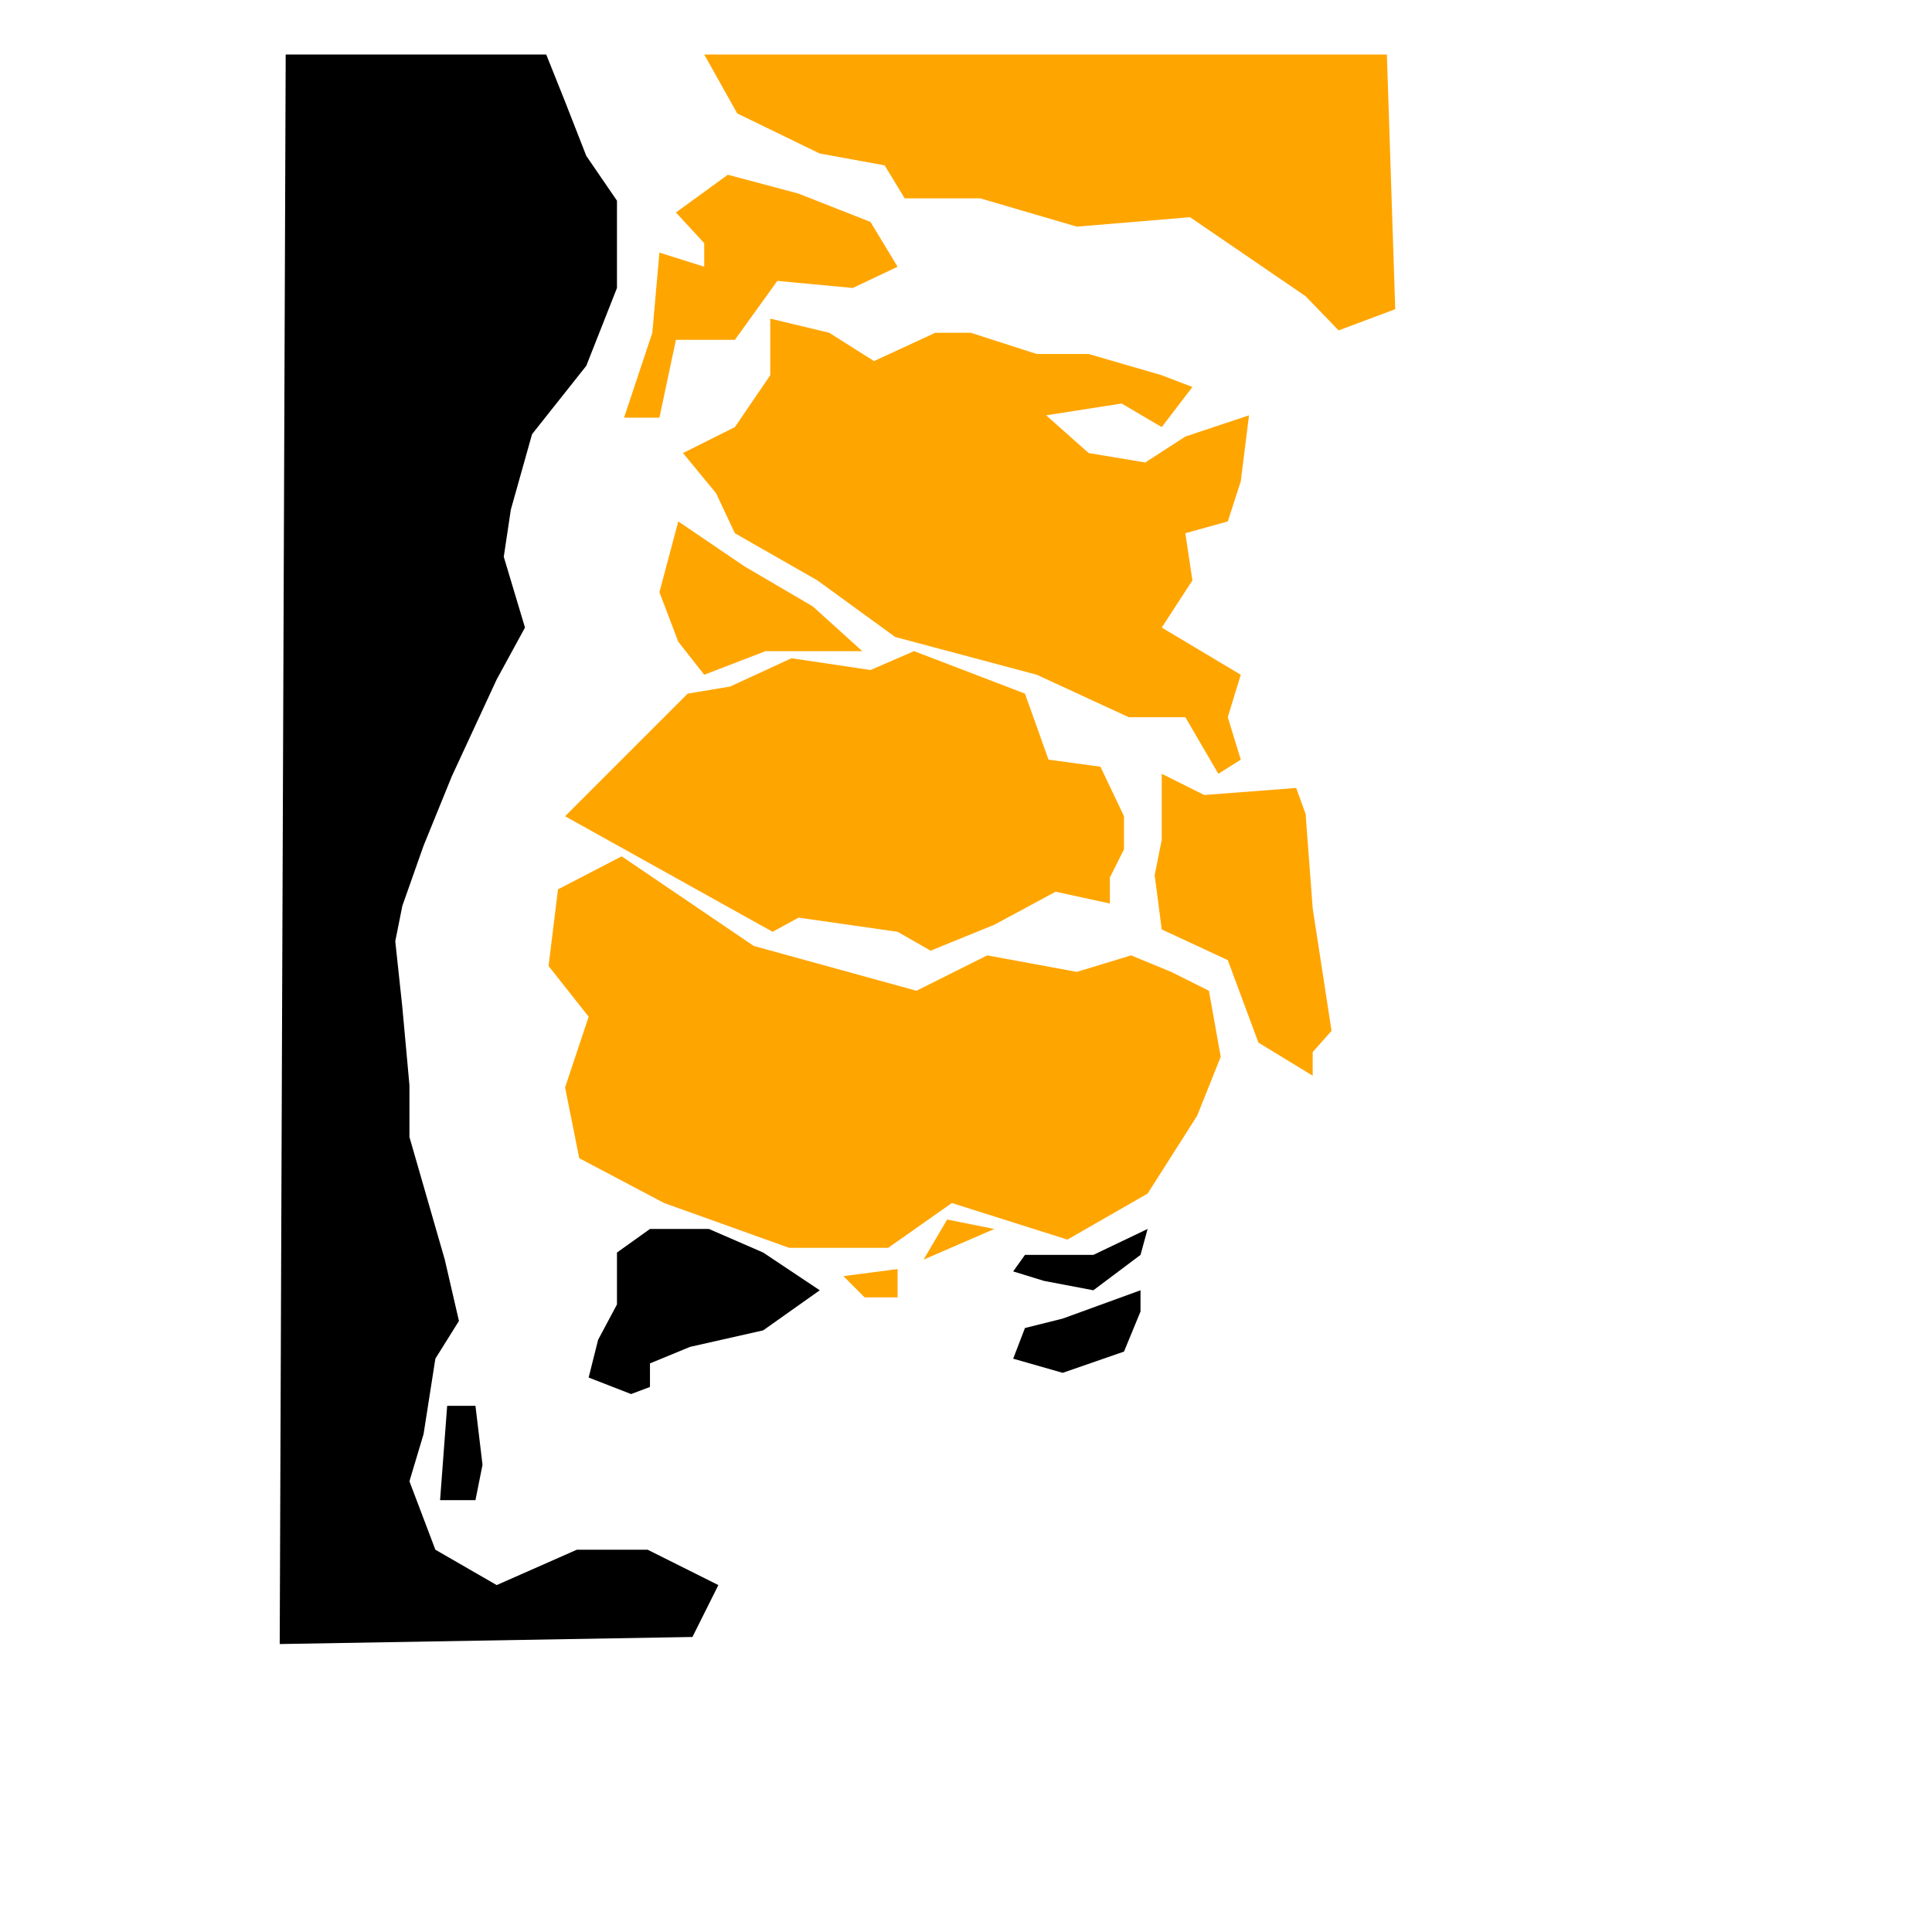 <?xml version="1.0" encoding="UTF-8" standalone="no"?>
<!DOCTYPE svg PUBLIC "-//W3C//DTD SVG 1.1//EN" "http://www.w3.org/Graphics/SVG/1.1/DTD/svg11.dtd">
<svg version="1.1" xmlns="http://www.w3.org/2000/svg" xmlns:xlink="http://www.w3.org/1999/xlink" preserveAspectRatio="xMidYMid meet" viewBox="0 0 640 640" width="640" height="640">

<path d="M92.66 544.61L94.64 18.05L180.94 18.05L187.19 33.67L194.22 51.64L204.38 66.48L204.38 95.39L194.22 121.17L176.25 143.83L169.22 168.83L166.88 184.45L173.91 207.89L164.53 225.08L149.69 257.11L140.31 280.16L133.28 300.08L130.94 311.8L133.28 333.67L135.63 359.45L135.63 376.64L147.34 417.27L152.03 437.58L144.22 450.08L140.31 475.08L135.63 490.7L144.22 513.36L164.53 525.08L191.09 513.36L214.53 513.36L237.97 525.08L229.38 542.27L92.66 544.61Z" id="a4ftKFsz7"></path>
<path d="M145.78 496.95L148.13 465.7L157.5 465.7L159.84 485.23L157.5 496.95L145.78 496.95Z" id="a1lj8ZvGz"></path>
<path d="M209.06 461.8L215.31 459.45L215.31 451.64L228.59 446.17L252.81 440.7L271.56 427.42L252.81 414.92L234.84 407.11L215.31 407.11L204.38 414.92L204.38 432.11L198.13 443.83L195 456.33L209.06 461.8Z" id="a1CaKaq4QC"></path>
<path d="M352.03 436.8L377.81 427.42L377.81 434.45L372.34 447.73L352.03 454.77L335.63 450.08L339.53 439.92L352.03 436.8Z" id="e159oqFmDe"></path>
<path d="M335.63 421.17L345.78 424.3L362.19 427.42L377.81 415.7L380.16 407.11L362.19 415.7L339.53 415.7L335.63 421.17Z" id="bFuyWiY47"></path>
<path fill="orange" d="M313.75 403.98L329.38 407.11L305.94 417.27L313.75 403.98Z" id="d1k6zjjVdR"></path>
<path fill="orange" d="M279.38 422.73L297.34 420.39L297.34 429.77L286.41 429.77L279.38 422.73Z" id="a16R9PdGlu"></path>
<path fill="orange" d="M249.69 313.36L303.59 328.2L327.03 316.48L356.72 321.95L374.69 316.48L387.97 321.95L400.47 328.2L404.38 350.08L396.56 369.61L380.16 395.39L353.59 410.63L315.31 398.52L294.22 413.36L261.41 413.36L220 398.52L191.88 383.67L187.19 360.23L195 336.8L181.72 320L184.84 294.61L205.94 283.67L249.69 313.36Z" id="ebyABzwPK"></path>
<path fill="orange" d="M384.84 278.2L382.5 289.92L384.84 307.89L406.72 318.05L416.88 345.39L434.84 356.33L434.84 348.52L441.09 341.48L434.84 300.86L432.5 269.61L429.38 261.02L398.91 263.36L384.84 256.33L384.84 278.2Z" id="ahenQRR0"></path>
<path fill="orange" d="M255.94 308.67L264.53 303.98L297.34 308.67L308.28 314.92L329.38 306.33L349.69 295.39L367.66 299.3L367.66 290.7L372.34 281.33L372.34 270.39L364.53 253.98L347.34 251.64L339.53 229.77L302.81 215.7L288.36 221.95L262.19 218.05L241.88 227.42L227.81 229.77L205.94 251.64L187.19 270.39L255.94 308.67Z" id="c1PQg61p0"></path>
<path fill="orange" d="M218.44 196.17L224.69 212.58L233.28 223.52L253.59 215.7L285.63 215.7L269.22 200.86L246.56 187.58L224.69 172.73L218.44 196.17Z" id="bNUdZznUB"></path>
<path fill="orange" d="M237.19 163.36L243.44 176.64L270.78 192.27L296.56 211.02L343.44 223.52L373.91 237.58L392.66 237.58L403.59 256.33L411.02 251.64L406.72 237.58L411.02 223.52L384.84 207.89L395 192.27L392.66 176.64L406.72 172.73L411.02 159.45L413.75 137.58L392.66 144.61L379.38 153.2L360.63 150.08L346.56 137.58L371.56 133.67L384.84 141.48L395 128.2L384.84 124.3L360.63 117.27L343.44 117.27L321.56 110.23L309.84 110.23L289.53 119.61L274.69 110.23L255.16 105.55L255.16 124.3L243.44 141.48L243.44 141.48L226.25 150.08L237.19 163.36Z" id="a3C7hMePqA"></path>
<path fill="orange" d="M223.91 70.39L233.28 80.55L233.28 88.36L218.44 83.67L216.09 110.23L206.72 138.36L218.44 138.36L223.91 112.58L243.44 112.58L257.5 93.05L282.5 95.39L297.34 88.36L288.36 73.52L264.53 64.14L241.09 57.89L223.91 70.39Z" id="g51rak7Wdf"></path>
<path fill="orange" d="M459.42 18.05L462.19 102.42L443.44 109.45L432.5 98.13L394.22 71.95L356.72 75.08L324.69 65.7L299.69 65.7L293.05 54.77L271.56 50.86L244.22 37.58L233.28 18.05L459.42 18.05Z" id="dG6012mw"></path>

</svg>